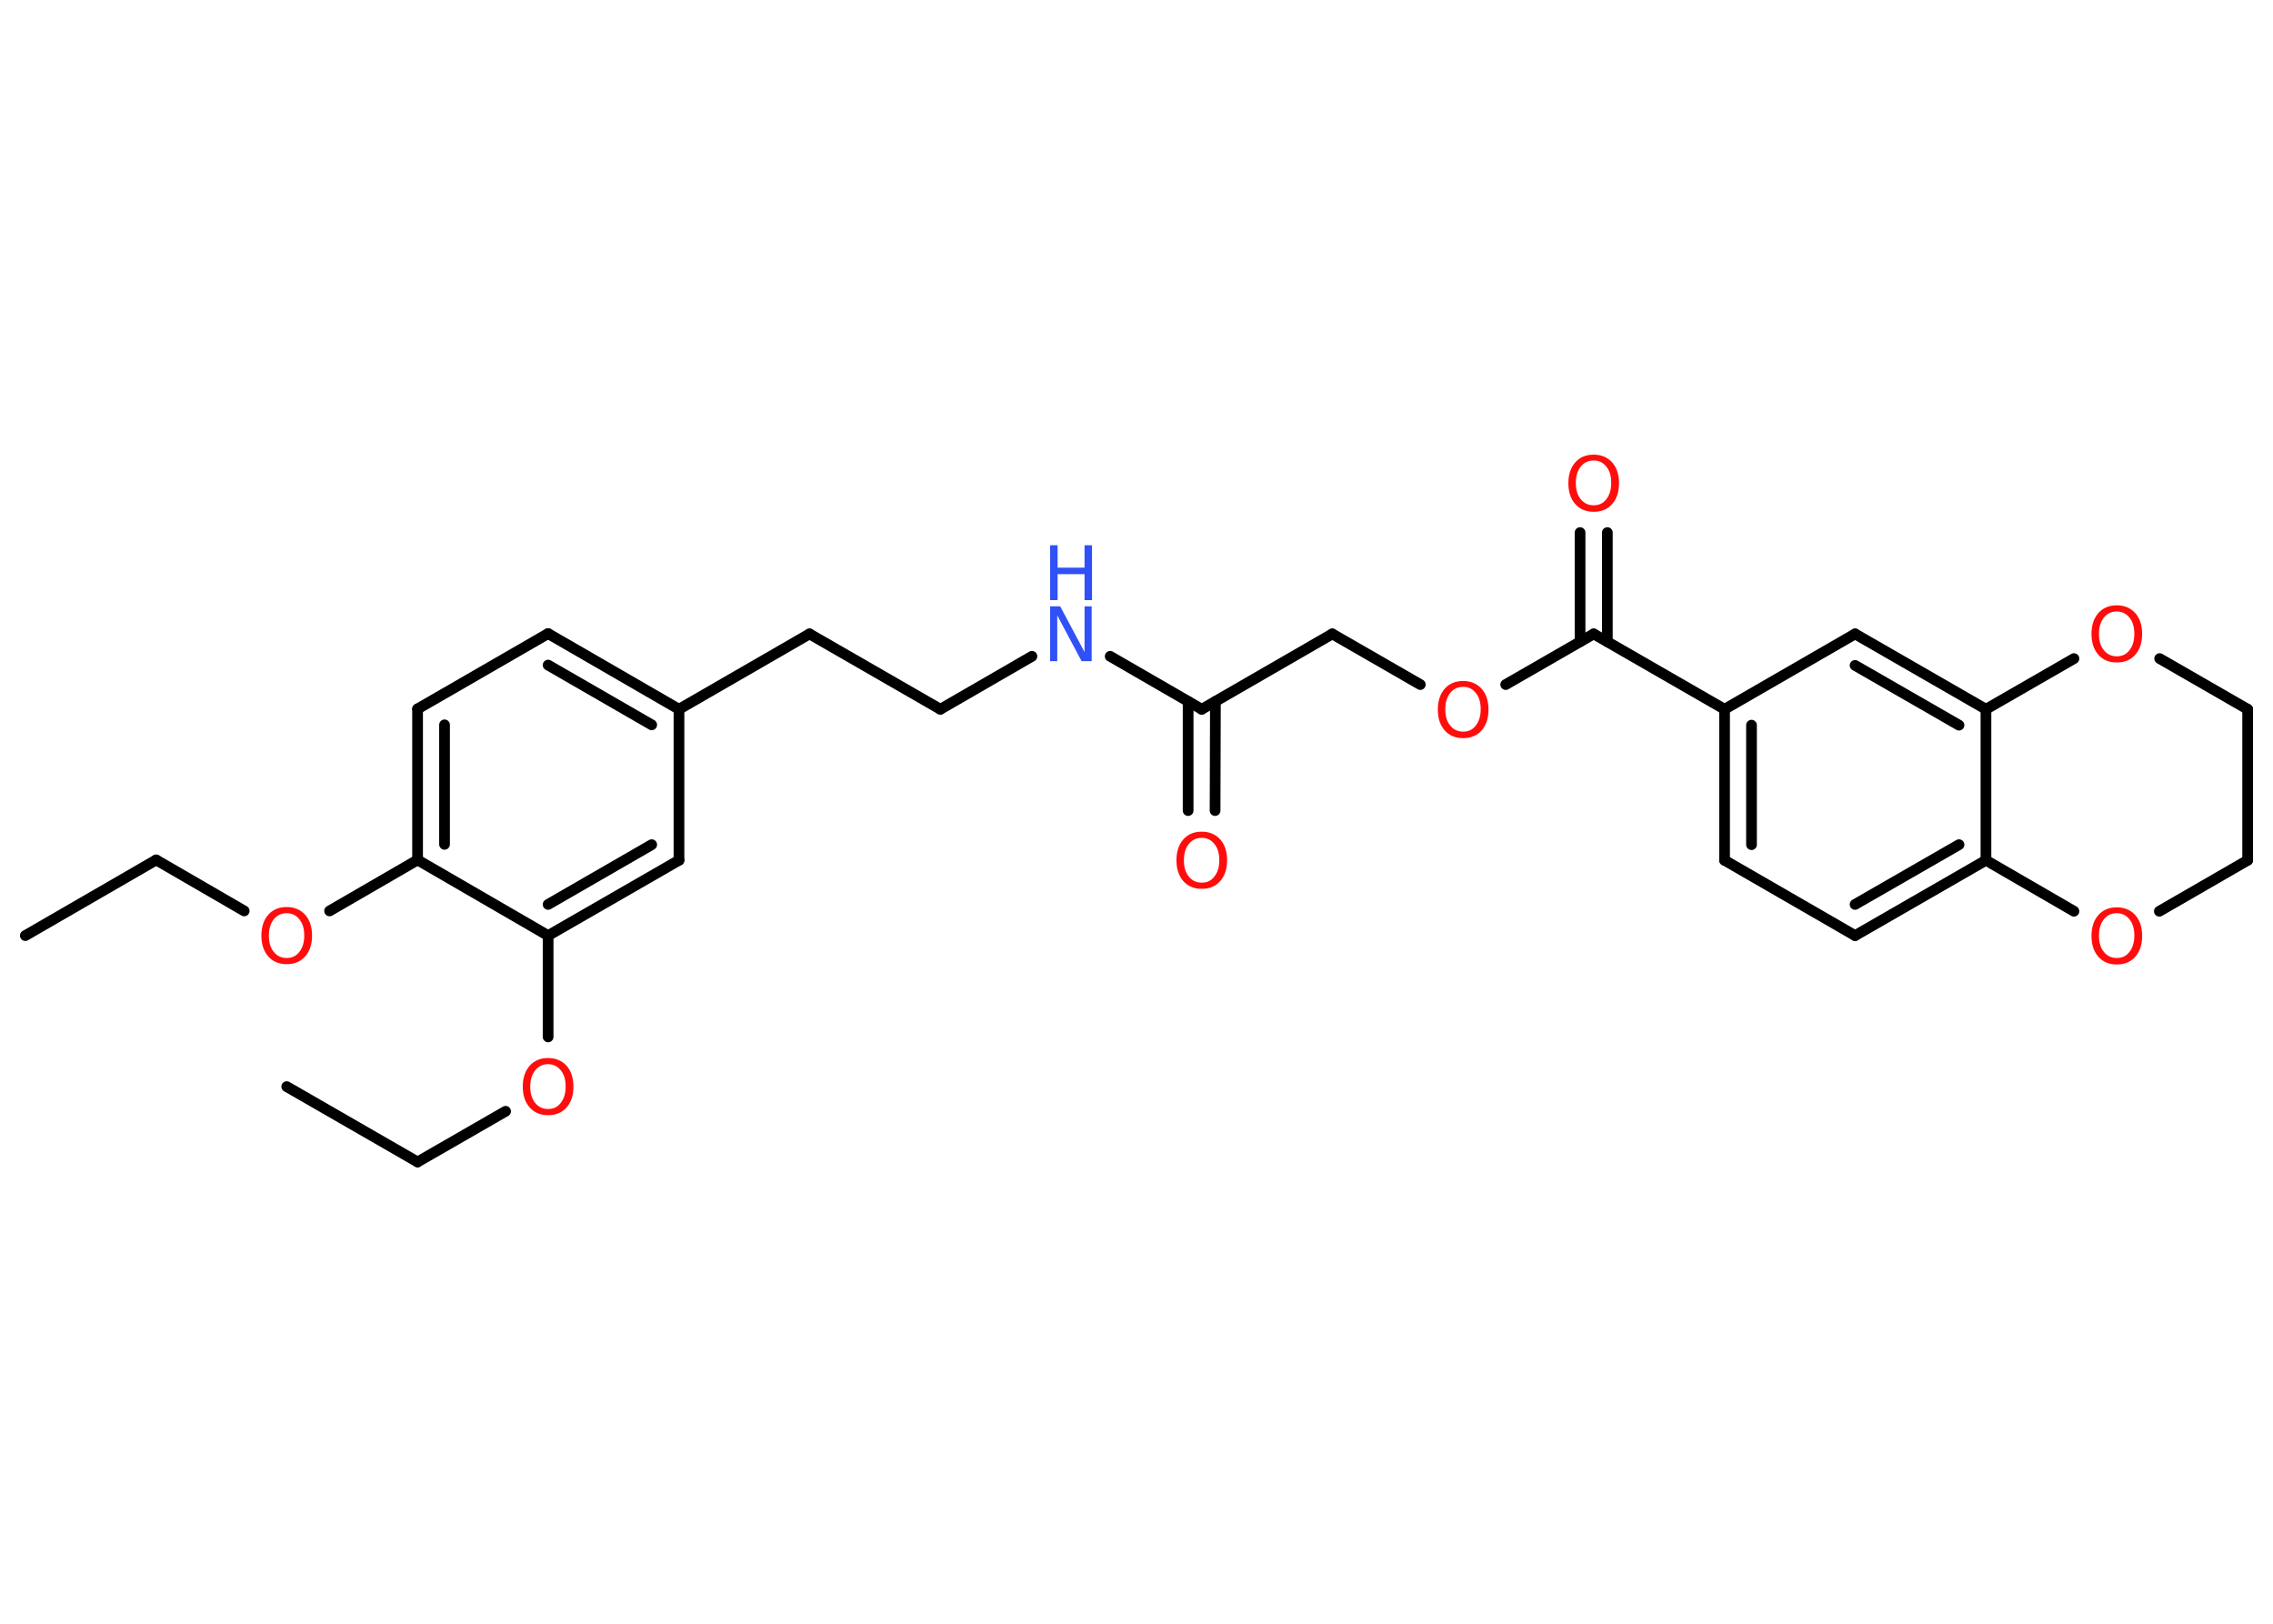 <?xml version='1.0' encoding='UTF-8'?>
<!DOCTYPE svg PUBLIC "-//W3C//DTD SVG 1.1//EN" "http://www.w3.org/Graphics/SVG/1.1/DTD/svg11.dtd">
<svg version='1.2' xmlns='http://www.w3.org/2000/svg' xmlns:xlink='http://www.w3.org/1999/xlink' width='70.0mm' height='50.0mm' viewBox='0 0 70.0 50.0'>
  <desc>Generated by the Chemistry Development Kit (http://github.com/cdk)</desc>
  <g stroke-linecap='round' stroke-linejoin='round' stroke='#000000' stroke-width='.33' fill='#FF0D0D'>
    <rect x='.0' y='.0' width='70.0' height='50.0' fill='#FFFFFF' stroke='none'/>
    <g id='mol1' class='mol'>
      <line id='mol1bnd1' class='bond' x1='.78' y1='28.81' x2='4.81' y2='26.48'/>
      <line id='mol1bnd2' class='bond' x1='4.81' y1='26.48' x2='7.52' y2='28.05'/>
      <line id='mol1bnd3' class='bond' x1='10.15' y1='28.05' x2='12.86' y2='26.48'/>
      <g id='mol1bnd4' class='bond'>
        <line x1='12.86' y1='21.83' x2='12.86' y2='26.48'/>
        <line x1='13.69' y1='22.32' x2='13.69' y2='26.0'/>
      </g>
      <line id='mol1bnd5' class='bond' x1='12.86' y1='21.83' x2='16.88' y2='19.51'/>
      <g id='mol1bnd6' class='bond'>
        <line x1='20.91' y1='21.84' x2='16.88' y2='19.51'/>
        <line x1='20.07' y1='22.32' x2='16.88' y2='20.48'/>
      </g>
      <line id='mol1bnd7' class='bond' x1='20.91' y1='21.84' x2='24.93' y2='19.52'/>
      <line id='mol1bnd8' class='bond' x1='24.93' y1='19.52' x2='28.96' y2='21.84'/>
      <line id='mol1bnd9' class='bond' x1='28.96' y1='21.84' x2='31.78' y2='20.21'/>
      <line id='mol1bnd10' class='bond' x1='34.19' y1='20.21' x2='37.01' y2='21.84'/>
      <g id='mol1bnd11' class='bond'>
        <line x1='37.43' y1='21.6' x2='37.42' y2='24.96'/>
        <line x1='36.59' y1='21.6' x2='36.59' y2='24.96'/>
      </g>
      <line id='mol1bnd12' class='bond' x1='37.01' y1='21.84' x2='41.03' y2='19.52'/>
      <line id='mol1bnd13' class='bond' x1='41.03' y1='19.52' x2='43.74' y2='21.08'/>
      <line id='mol1bnd14' class='bond' x1='46.37' y1='21.08' x2='49.08' y2='19.52'/>
      <g id='mol1bnd15' class='bond'>
        <line x1='48.66' y1='19.76' x2='48.66' y2='16.4'/>
        <line x1='49.5' y1='19.76' x2='49.5' y2='16.4'/>
      </g>
      <line id='mol1bnd16' class='bond' x1='49.08' y1='19.52' x2='53.11' y2='21.84'/>
      <g id='mol1bnd17' class='bond'>
        <line x1='53.11' y1='21.84' x2='53.11' y2='26.49'/>
        <line x1='53.94' y1='22.33' x2='53.94' y2='26.01'/>
      </g>
      <line id='mol1bnd18' class='bond' x1='53.11' y1='26.49' x2='57.13' y2='28.81'/>
      <g id='mol1bnd19' class='bond'>
        <line x1='57.13' y1='28.81' x2='61.16' y2='26.49'/>
        <line x1='57.13' y1='27.85' x2='60.33' y2='26.01'/>
      </g>
      <line id='mol1bnd20' class='bond' x1='61.16' y1='26.49' x2='61.16' y2='21.84'/>
      <g id='mol1bnd21' class='bond'>
        <line x1='61.16' y1='21.84' x2='57.13' y2='19.52'/>
        <line x1='60.33' y1='22.33' x2='57.13' y2='20.49'/>
      </g>
      <line id='mol1bnd22' class='bond' x1='53.11' y1='21.84' x2='57.13' y2='19.52'/>
      <line id='mol1bnd23' class='bond' x1='61.16' y1='21.84' x2='63.87' y2='20.28'/>
      <line id='mol1bnd24' class='bond' x1='66.51' y1='20.28' x2='69.22' y2='21.84'/>
      <line id='mol1bnd25' class='bond' x1='69.22' y1='21.84' x2='69.22' y2='26.49'/>
      <line id='mol1bnd26' class='bond' x1='69.22' y1='26.49' x2='66.5' y2='28.06'/>
      <line id='mol1bnd27' class='bond' x1='61.16' y1='26.49' x2='63.87' y2='28.06'/>
      <line id='mol1bnd28' class='bond' x1='20.91' y1='21.84' x2='20.91' y2='26.49'/>
      <g id='mol1bnd29' class='bond'>
        <line x1='16.88' y1='28.81' x2='20.91' y2='26.49'/>
        <line x1='16.88' y1='27.85' x2='20.07' y2='26.01'/>
      </g>
      <line id='mol1bnd30' class='bond' x1='12.86' y1='26.48' x2='16.88' y2='28.81'/>
      <line id='mol1bnd31' class='bond' x1='16.88' y1='28.81' x2='16.88' y2='31.93'/>
      <line id='mol1bnd32' class='bond' x1='15.57' y1='34.22' x2='12.86' y2='35.78'/>
      <line id='mol1bnd33' class='bond' x1='12.86' y1='35.78' x2='8.83' y2='33.46'/>
      <path id='mol1atm3' class='atom' d='M8.83 28.12q-.25 .0 -.4 .19q-.15 .19 -.15 .5q.0 .32 .15 .5q.15 .19 .4 .19q.25 .0 .39 -.19q.15 -.19 .15 -.5q.0 -.32 -.15 -.5q-.15 -.19 -.39 -.19zM8.83 27.93q.35 .0 .57 .24q.21 .24 .21 .64q.0 .4 -.21 .64q-.21 .24 -.57 .24q-.36 .0 -.57 -.24q-.21 -.24 -.21 -.64q.0 -.4 .21 -.64q.21 -.24 .57 -.24z' stroke='none'/>
      <g id='mol1atm10' class='atom'>
        <path d='M32.34 18.67h.31l.75 1.41v-1.41h.22v1.69h-.31l-.75 -1.41v1.41h-.22v-1.69z' stroke='none' fill='#3050F8'/>
        <path d='M32.34 16.79h.23v.69h.83v-.69h.23v1.69h-.23v-.8h-.83v.8h-.23v-1.69z' stroke='none' fill='#3050F8'/>
      </g>
      <path id='mol1atm12' class='atom' d='M37.01 25.8q-.25 .0 -.4 .19q-.15 .19 -.15 .5q.0 .32 .15 .5q.15 .19 .4 .19q.25 .0 .39 -.19q.15 -.19 .15 -.5q.0 -.32 -.15 -.5q-.15 -.19 -.39 -.19zM37.01 25.61q.35 .0 .57 .24q.21 .24 .21 .64q.0 .4 -.21 .64q-.21 .24 -.57 .24q-.36 .0 -.57 -.24q-.21 -.24 -.21 -.64q.0 -.4 .21 -.64q.21 -.24 .57 -.24z' stroke='none'/>
      <path id='mol1atm14' class='atom' d='M45.06 21.15q-.25 .0 -.4 .19q-.15 .19 -.15 .5q.0 .32 .15 .5q.15 .19 .4 .19q.25 .0 .39 -.19q.15 -.19 .15 -.5q.0 -.32 -.15 -.5q-.15 -.19 -.39 -.19zM45.06 20.97q.35 .0 .57 .24q.21 .24 .21 .64q.0 .4 -.21 .64q-.21 .24 -.57 .24q-.36 .0 -.57 -.24q-.21 -.24 -.21 -.64q.0 -.4 .21 -.64q.21 -.24 .57 -.24z' stroke='none'/>
      <path id='mol1atm16' class='atom' d='M49.08 14.18q-.25 .0 -.4 .19q-.15 .19 -.15 .5q.0 .32 .15 .5q.15 .19 .4 .19q.25 .0 .39 -.19q.15 -.19 .15 -.5q.0 -.32 -.15 -.5q-.15 -.19 -.39 -.19zM49.08 14.0q.35 .0 .57 .24q.21 .24 .21 .64q.0 .4 -.21 .64q-.21 .24 -.57 .24q-.36 .0 -.57 -.24q-.21 -.24 -.21 -.64q.0 -.4 .21 -.64q.21 -.24 .57 -.24z' stroke='none'/>
      <path id='mol1atm23' class='atom' d='M65.19 18.83q-.25 .0 -.4 .19q-.15 .19 -.15 .5q.0 .32 .15 .5q.15 .19 .4 .19q.25 .0 .39 -.19q.15 -.19 .15 -.5q.0 -.32 -.15 -.5q-.15 -.19 -.39 -.19zM65.19 18.64q.35 .0 .57 .24q.21 .24 .21 .64q.0 .4 -.21 .64q-.21 .24 -.57 .24q-.36 .0 -.57 -.24q-.21 -.24 -.21 -.64q.0 -.4 .21 -.64q.21 -.24 .57 -.24z' stroke='none'/>
      <path id='mol1atm26' class='atom' d='M65.19 28.12q-.25 .0 -.4 .19q-.15 .19 -.15 .5q.0 .32 .15 .5q.15 .19 .4 .19q.25 .0 .39 -.19q.15 -.19 .15 -.5q.0 -.32 -.15 -.5q-.15 -.19 -.39 -.19zM65.19 27.94q.35 .0 .57 .24q.21 .24 .21 .64q.0 .4 -.21 .64q-.21 .24 -.57 .24q-.36 .0 -.57 -.24q-.21 -.24 -.21 -.64q.0 -.4 .21 -.64q.21 -.24 .57 -.24z' stroke='none'/>
      <path id='mol1atm29' class='atom' d='M16.88 32.77q-.25 .0 -.4 .19q-.15 .19 -.15 .5q.0 .32 .15 .5q.15 .19 .4 .19q.25 .0 .39 -.19q.15 -.19 .15 -.5q.0 -.32 -.15 -.5q-.15 -.19 -.39 -.19zM16.88 32.58q.35 .0 .57 .24q.21 .24 .21 .64q.0 .4 -.21 .64q-.21 .24 -.57 .24q-.36 .0 -.57 -.24q-.21 -.24 -.21 -.64q.0 -.4 .21 -.64q.21 -.24 .57 -.24z' stroke='none'/>
    </g>
  </g>
</svg>
